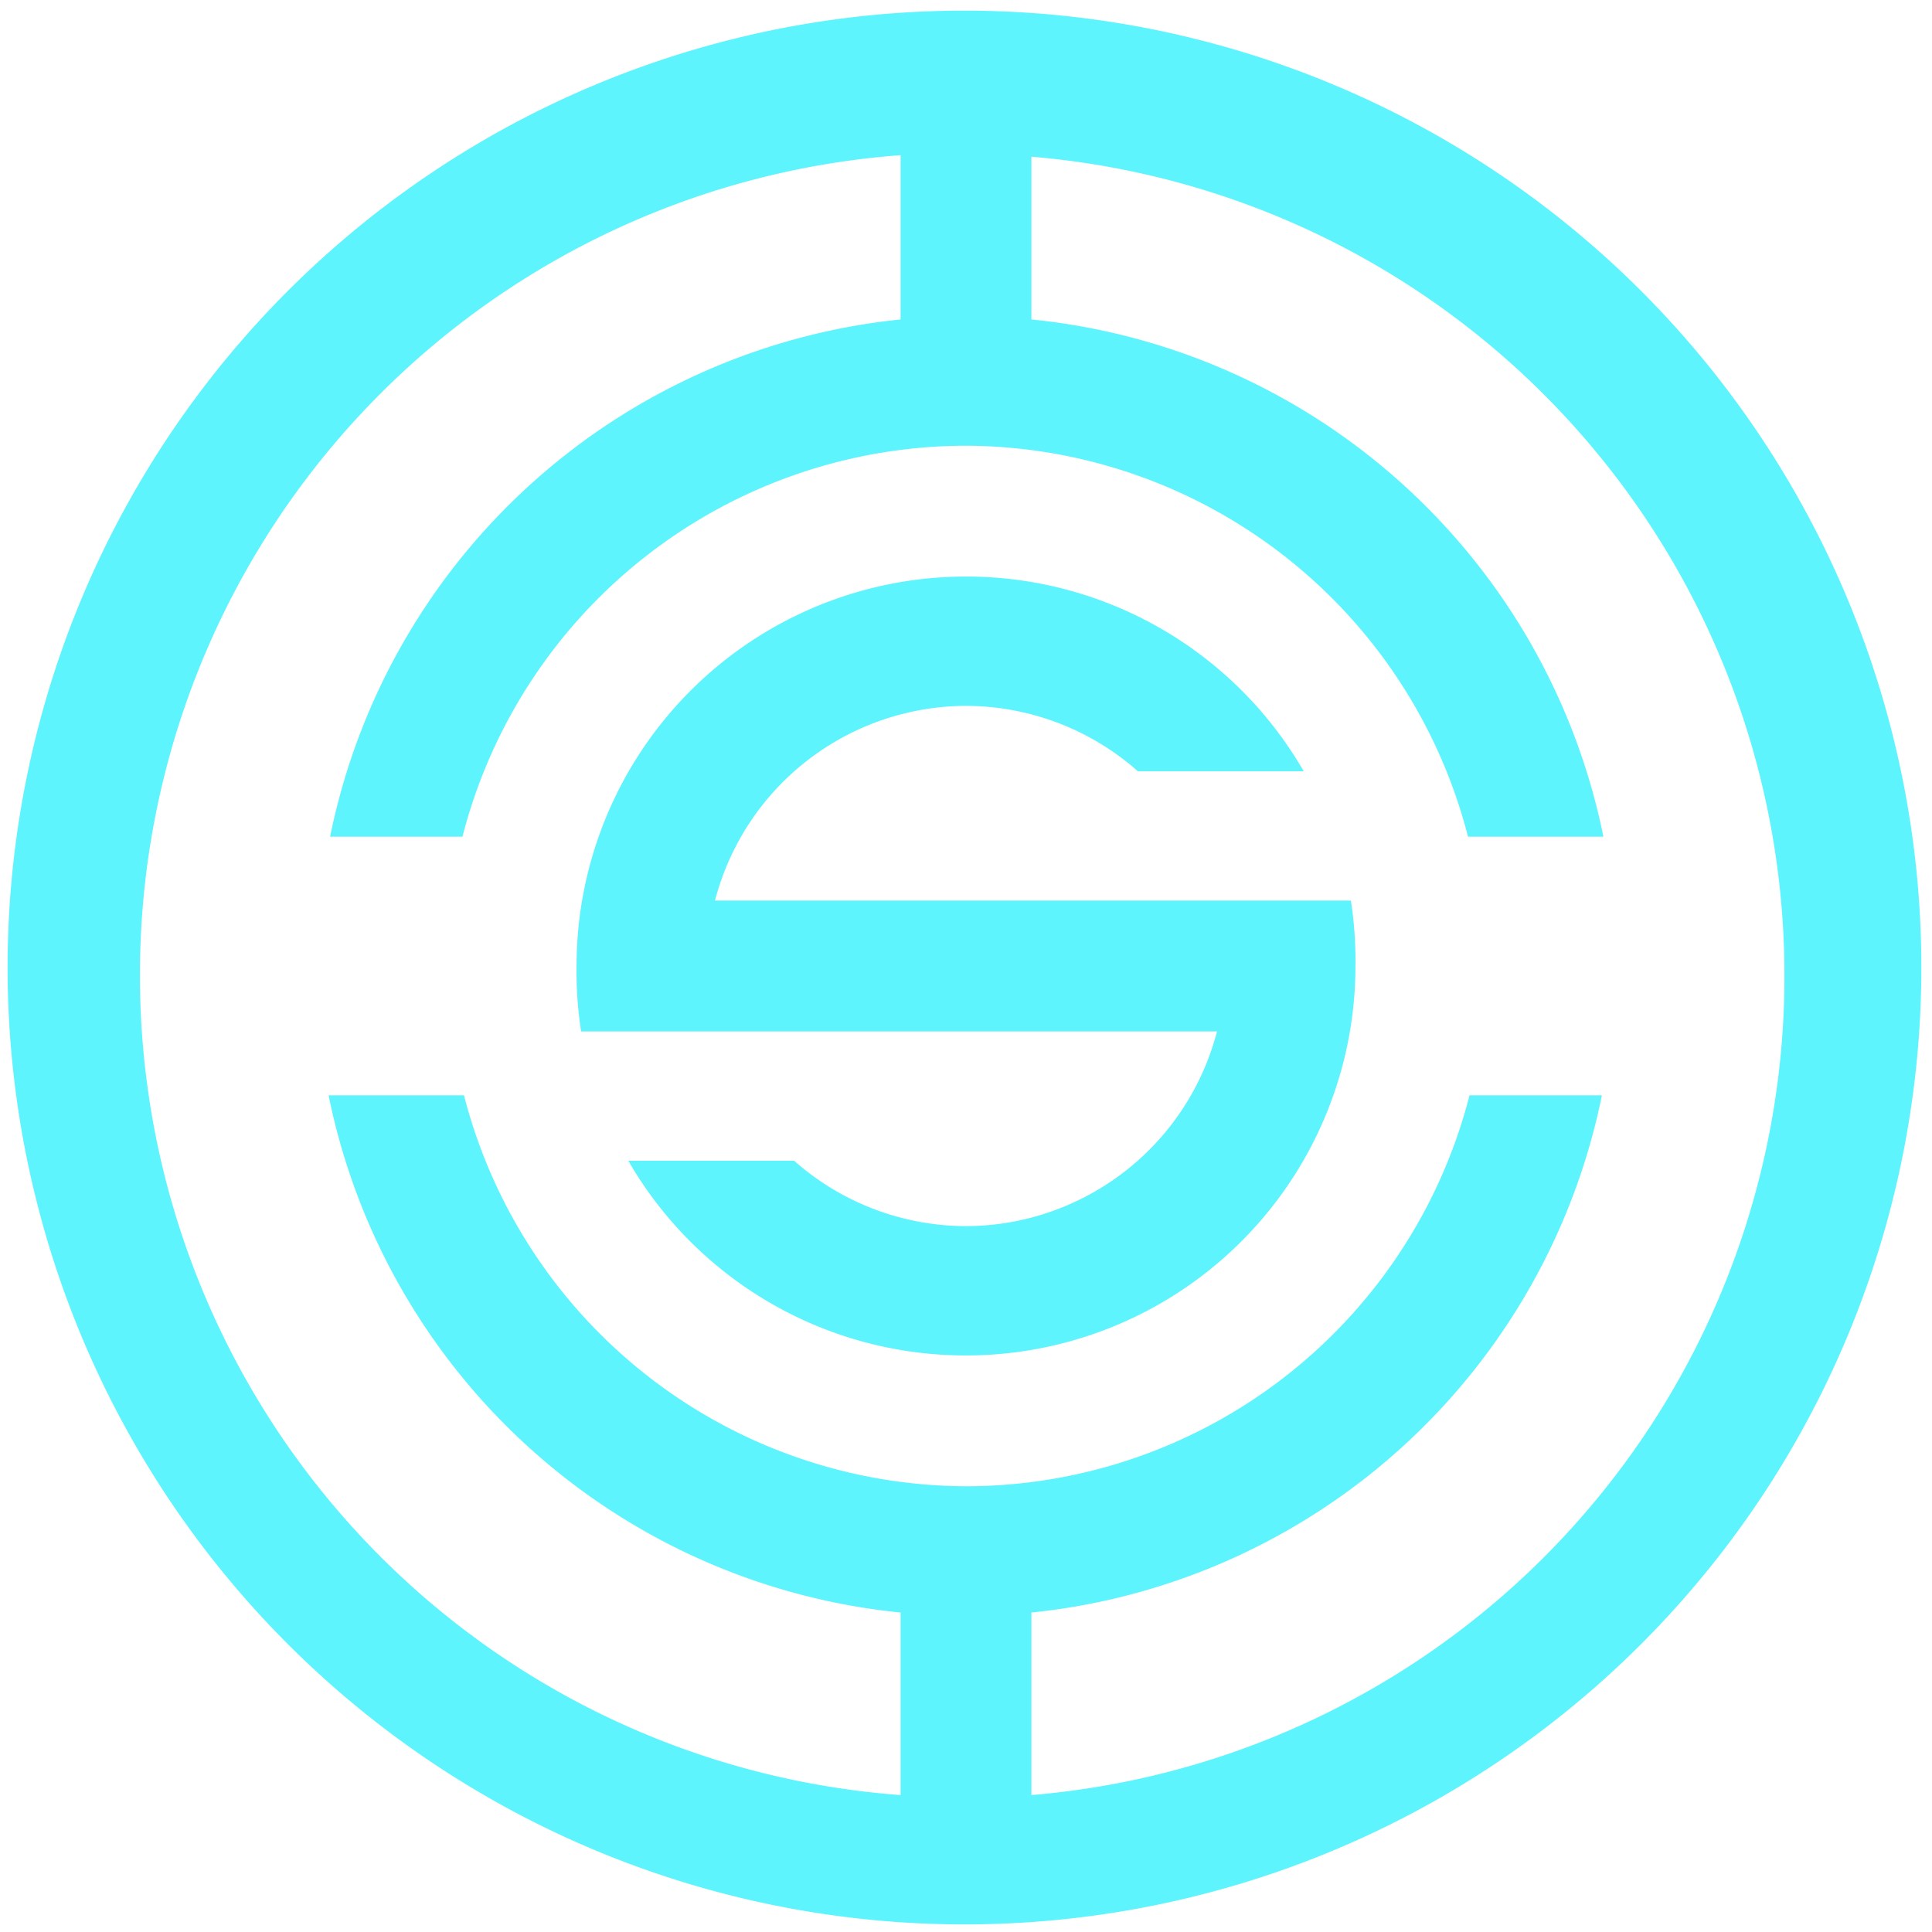 <?xml version="1.0" encoding="UTF-8" standalone="no"?>
<svg
   xmlns:dc="http://purl.org/dc/elements/1.1/"
   xmlns:cc="http://creativecommons.org/ns#"
   xmlns:rdf="http://www.w3.org/1999/02/22-rdf-syntax-ns#"
   xmlns:svg="http://www.w3.org/2000/svg"
   xmlns="http://www.w3.org/2000/svg"
   xmlns:sodipodi="http://sodipodi.sourceforge.net/DTD/sodipodi-0.dtd"
   xmlns:inkscape="http://www.inkscape.org/namespaces/inkscape"
   width="48"
   height="48"
   viewBox="0 0 12.7 12.7"
   version="1.1"
   id="svg4"
   sodipodi:docname="synapse.svg"
   inkscape:version="0.92.4 (5da689c313, 2019-01-14)">
  <defs
     id="defs8" />
  <sodipodi:namedview
     pagecolor="#5DF4FE"
     bordercolor="#5DF4FE"
     borderopacity="1"
     objecttolerance="10"
     gridtolerance="10"
     guidetolerance="10"
     inkscape:pageopacity="0"
     inkscape:pageshadow="2"
     inkscape:window-width="1087"
     inkscape:window-height="480"
     id="namedview6"
     showgrid="false"
     inkscape:zoom="4.9166667"
     inkscape:cx="2.1355932"
     inkscape:cy="24"
     inkscape:window-x="0"
     inkscape:window-y="25"
     inkscape:window-maximized="0"
     inkscape:current-layer="svg4" />
  <path
     d="M 6.34,0.07 A 6.29,6.29 0 0 0 0.05,6.37 6.29,6.29 0 0 0 6.35,12.65 6.29,6.29 0 0 0 12.63,6.36 6.29,6.29 0 0 0 6.34,0.07 Z M 5.92,1.01 V 2.1 A 4.27,4.27 0 0 0 2.17,5.5 H 3.04 A 3.42,3.42 0 0 1 6.35,2.93 3.42,3.42 0 0 1 9.65,5.5 h 0.89 A 4.27,4.27 0 0 0 6.78,2.1 V 1.03 A 5.4,5.4 0 0 1 11.73,6.41 5.4,5.4 0 0 1 6.78,11.8 V 10.6 A 4.27,4.27 0 0 0 10.53,7.2 H 9.66 A 3.42,3.42 0 0 1 6.35,9.77 3.42,3.42 0 0 1 3.05,7.2 H 2.16 a 4.27,4.27 0 0 0 3.76,3.4 v 1.2 a 5.4,5.4 0 0 1 -5,-5.38 5.4,5.4 0 0 1 5,-5.4 z M 6.35,3.79 A 2.56,2.56 0 0 0 3.79,6.35 2.56,2.56 0 0 0 3.82,6.78 H 8 A 1.71,1.71 0 0 1 6.35,8.06 1.71,1.71 0 0 1 5.22,7.63 H 4.13 A 2.56,2.56 0 0 0 6.35,8.91 2.56,2.56 0 0 0 8.91,6.35 2.56,2.56 0 0 0 8.88,5.92 H 4.7 A 1.71,1.71 0 0 1 6.35,4.64 1.71,1.71 0 0 1 7.48,5.07 H 8.57 A 2.56,2.56 0 0 0 6.35,3.79 Z"
     id="path2"
     inkscape:connector-curvature="0"
     style="fill:#5DF4FE" />
</svg>
